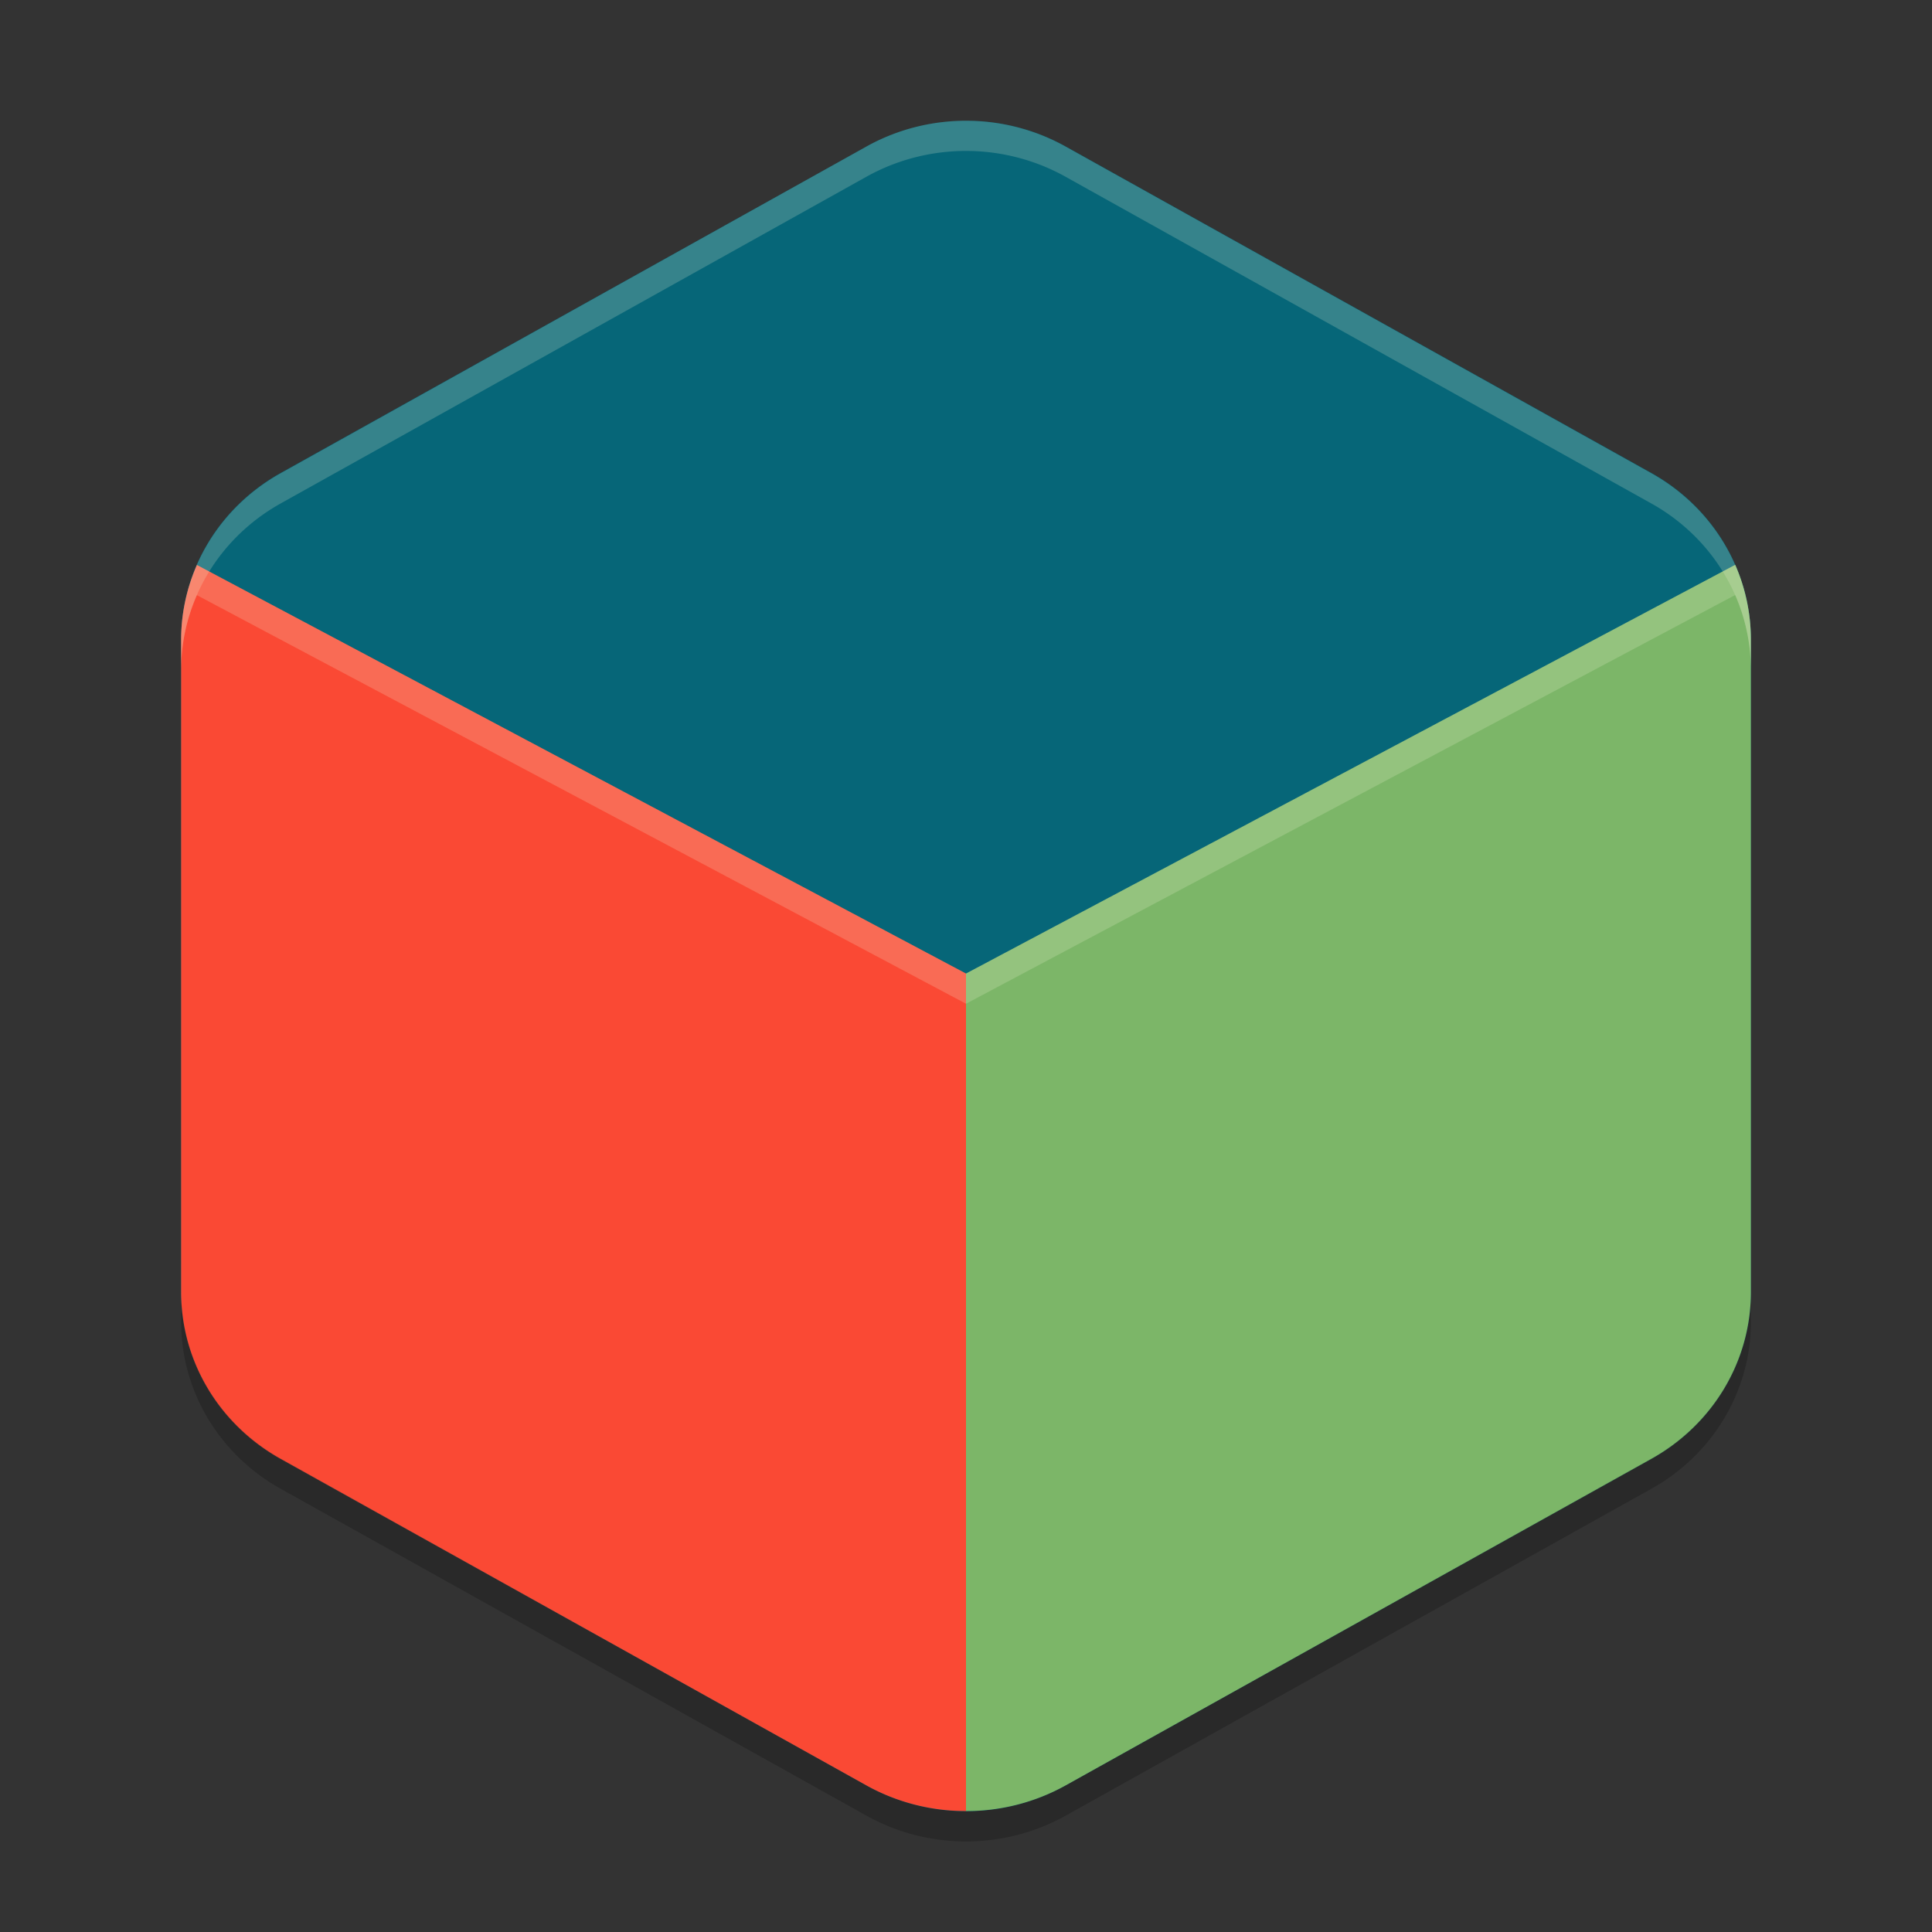 <svg xmlns="http://www.w3.org/2000/svg" width="64" height="64">
    <rect width="100%" height="100%" fill="#333333" stroke="none"/>
    <path d="M32.156 4.002a6.595 6.367 0 0 0-3.454.85L9.297 15.667A6.595 6.367 0 0 0 6 21.182v21.633a6.595 6.367 0 0 0 3.297 5.514l19.405 10.817a6.595 6.367 0 0 0 6.595 0L54.702 48.33A6.595 6.367 0 0 0 58 42.813V21.18a6.595 6.367 0 0 0-3.298-5.514L35.298 4.849A6.595 6.367 0 0 0 32.156 4z" fill="#066678"/>
    <path d="M6.523 18.715A6.595 6.367 0 0 0 6 21.182v21.632a6.595 6.367 0 0 0 3.297 5.516l19.406 10.816a6.595 6.367 0 0 0 3.297.848V32.25L6.523 18.715z" fill="#FA4934"/>
    <path d="M57.482 18.71L32 32.25v27.744a6.595 6.367 0 0 0 3.297-.848L54.7 48.33A6.595 6.367 0 0 0 58 42.813V21.18a6.595 6.367 0 0 0-.518-2.47z" fill="#7CB668"/>
    <path d="M32.156 4.002a6.595 6.372 0 0 0-3.453.852L9.297 15.678A6.595 6.372 0 0 0 6 21.198v1.001a6.595 6.372 0 0 1 3.297-5.521L28.703 5.854a6.595 6.372 0 0 1 3.453-.852 6.595 6.372 0 0 1 3.14.852l19.407 10.824A6.595 6.372 0 0 1 58 22.199v-1.002a6.595 6.372 0 0 0-3.297-5.52L35.297 4.855a6.595 6.372 0 0 0-3.14-.852z" opacity=".2" fill="#F9F5D7"/>
    <path d="M6 41.8a6.595 6.372 0 0 0 .002.075v-.074H6zm.002 1v1a6.595 6.372 0 0 0 3.297 5.518l19.406 10.829a6.595 6.372 0 0 0 6.594 0l19.404-10.829A6.595 6.372 0 0 0 58 43.801v-1a6.595 6.372 0 0 1-3.297 5.517L35.3 59.147a6.595 6.372 0 0 1-6.594 0L9.3 48.318a6.595 6.372 0 0 1-3.297-5.517z" opacity=".2"/>
    <path d="M6.523 18.715A6.595 6.367 0 0 0 6 21.182v1a6.595 6.367 0 0 1 .523-2.467L32 33.25v-1L6.523 18.715zM57.482 18.71L32 32.25v1l25.482-13.54A6.595 6.367 0 0 1 58 22.18v-1a6.595 6.367 0 0 0-.518-2.47z" fill="#F9F5D7" opacity=".2"/>
</svg>
